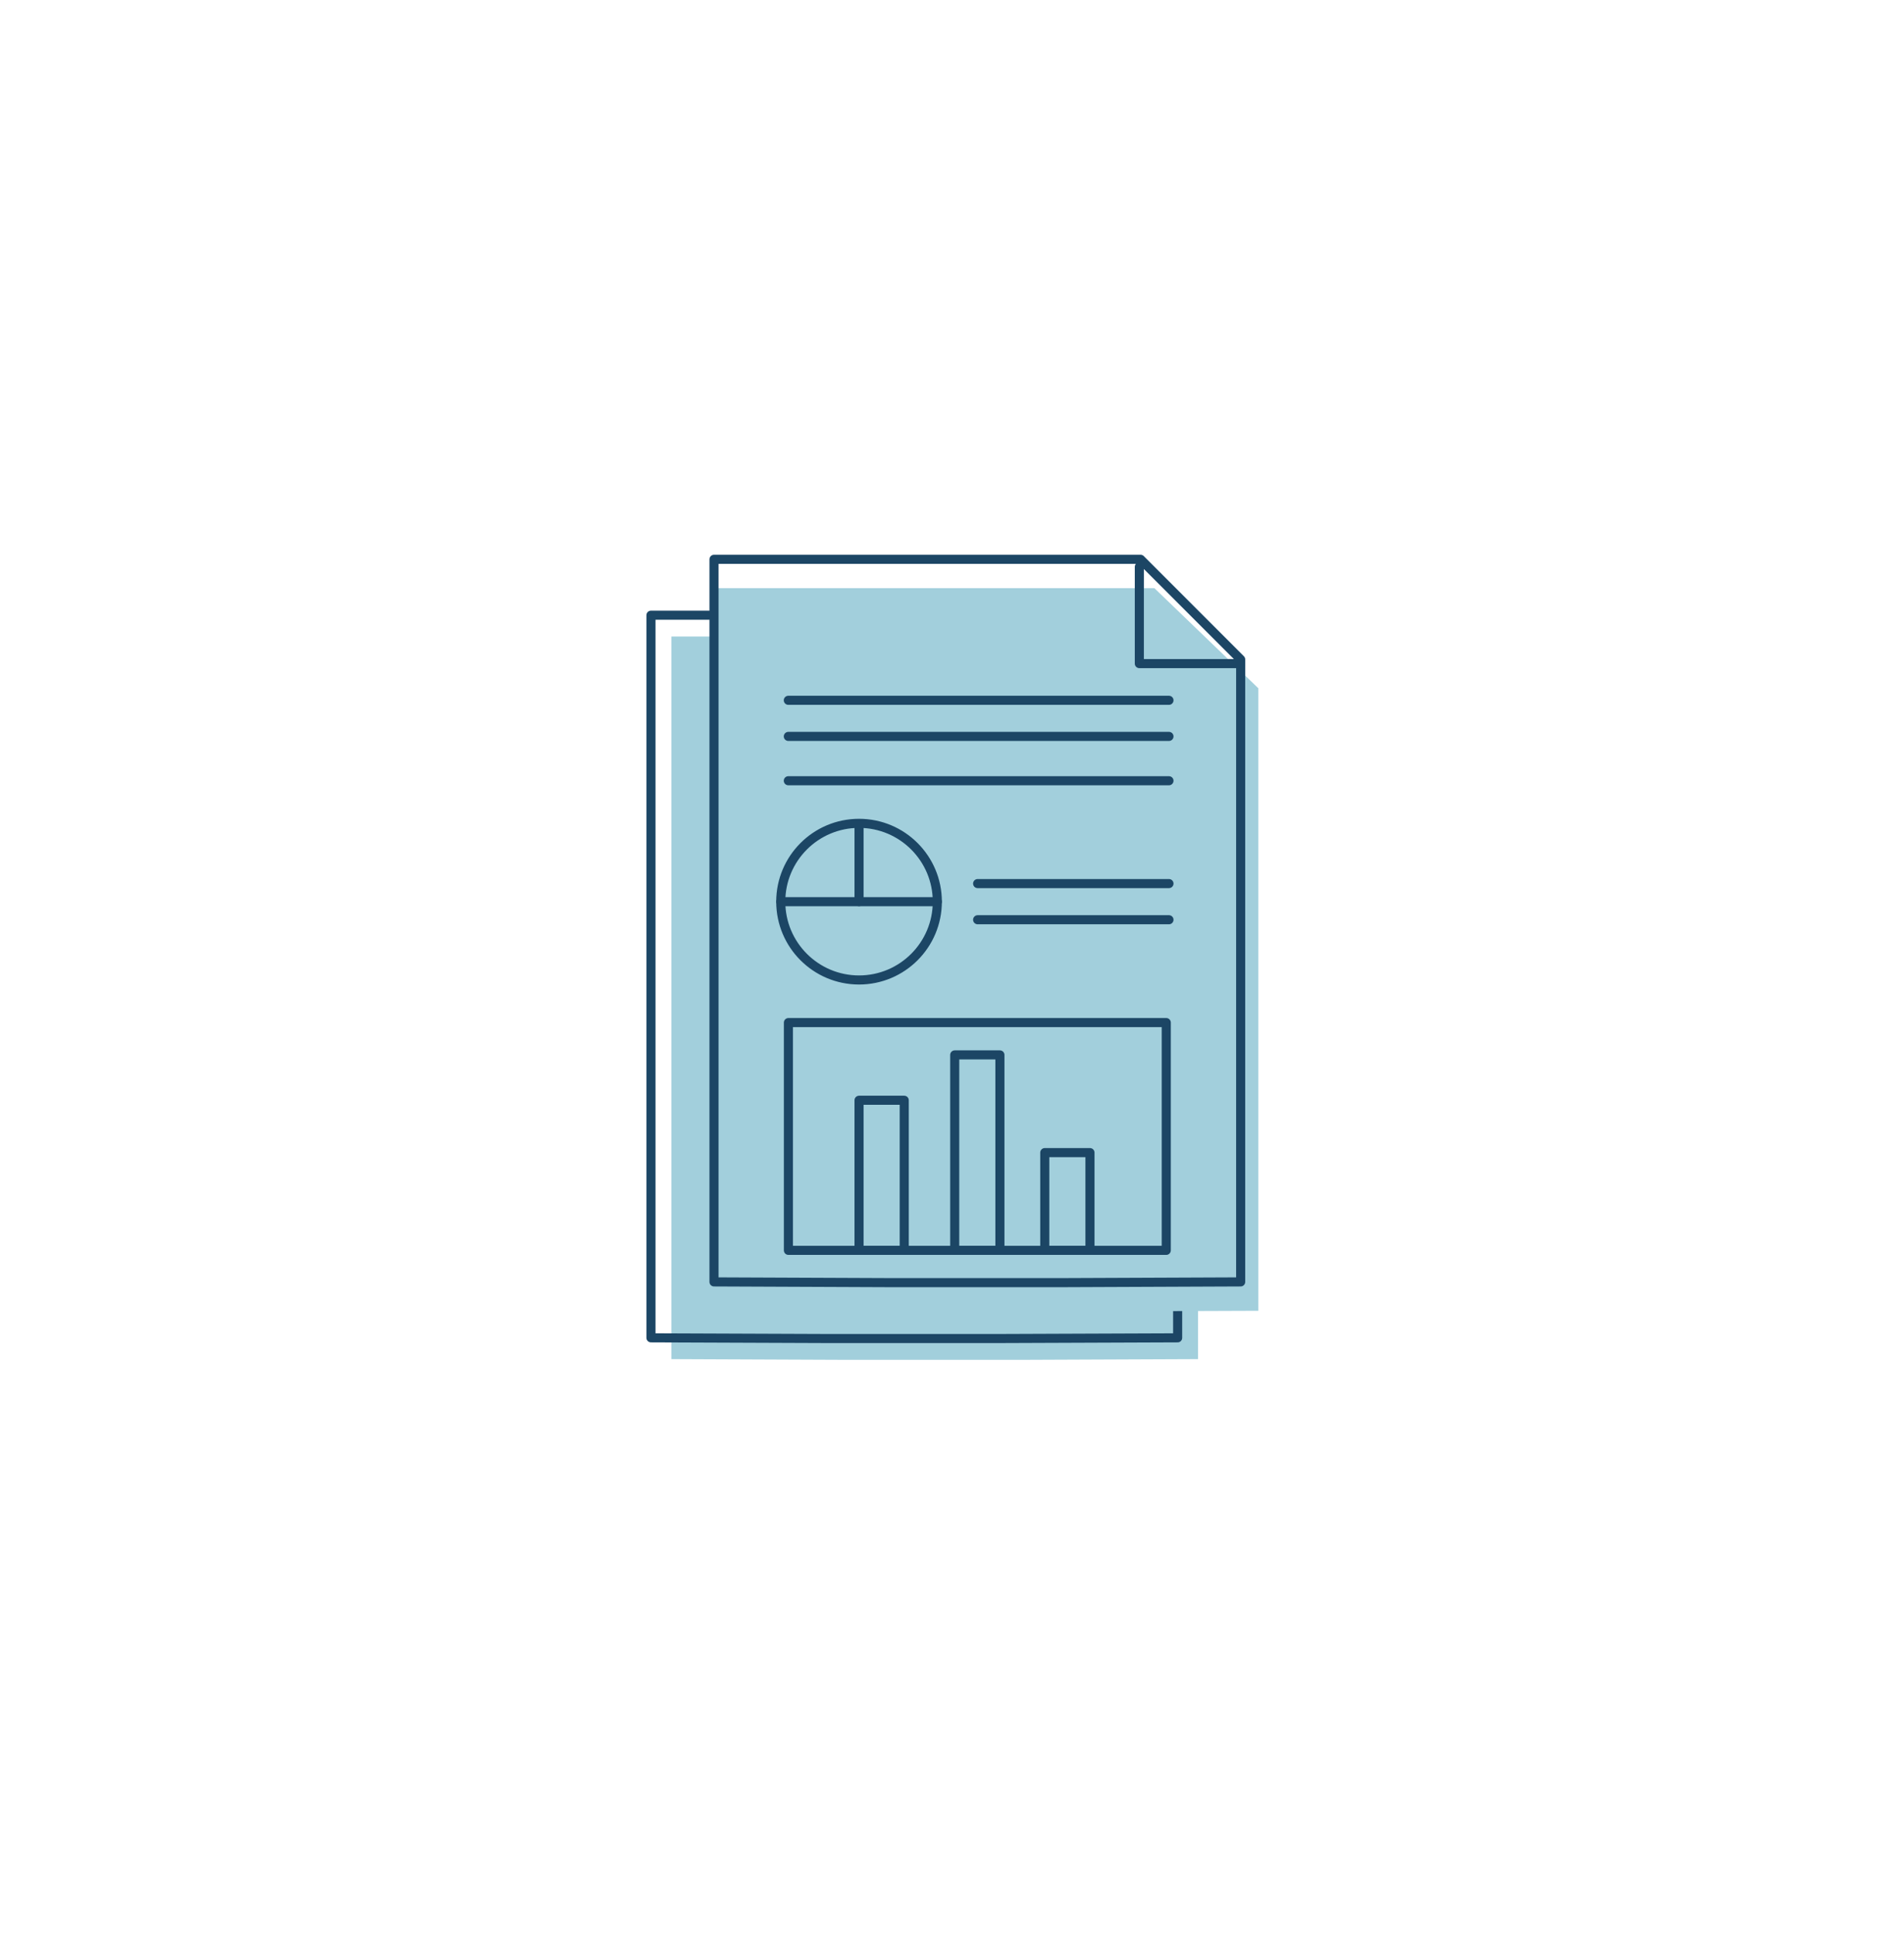 <?xml version="1.0" encoding="utf-8"?><svg id="Layer_1" data-name="Layer 1" xmlns="http://www.w3.org/2000/svg" viewBox="0 0 393.04 398.82">
  <title>newnewlandingpage</title>
  <polygon points="211.06 280.59 247.31 280.44 247.31 152 226.66 131.34 138.59 131.34 138.59 280.44 174.41 280.59 211.06 280.59" style="fill: #a2cfdc"/>
  <polyline points="146.41 126.94 134.38 126.94 134.38 276.05 170.2 276.19 206.84 276.19 243.1 276.05 243.1 147.6 222.44 126.94" style="fill: none;stroke: #1c4665;stroke-linecap: round;stroke-linejoin: round;stroke-width: 1.875px"/>
  <polygon points="222.1 270.61 259.76 270.47 259.76 142.02 238.3 121.36 146.82 121.36 146.82 270.47 184.03 270.61 222.1 270.61" style="fill: #a2cfdc"/>
  <polygon points="219.86 264.66 256.11 264.51 256.11 136.07 235.45 115.41 147.39 115.41 147.39 264.51 183.21 264.66 219.86 264.66" style="fill: none;stroke: #1c4665;stroke-linecap: round;stroke-linejoin: round;stroke-width: 1.875px"/>
  <polyline points="235.19 116.96 235.19 136.93 256.11 136.93" style="fill: none;stroke: #1c4665;stroke-linecap: round;stroke-linejoin: round;stroke-width: 1.875px"/>
  <line x1="162.73" y1="144.5" x2="241.31" y2="144.5" style="fill: none;stroke: #1c4665;stroke-linecap: round;stroke-linejoin: round;stroke-width: 1.875px"/>
  <line x1="162.73" y1="151.95" x2="241.31" y2="151.95" style="fill: none;stroke: #1c4665;stroke-linecap: round;stroke-linejoin: round;stroke-width: 1.875px"/>
  <line x1="162.73" y1="161.1" x2="241.31" y2="161.1" style="fill: none;stroke: #1c4665;stroke-linecap: round;stroke-linejoin: round;stroke-width: 1.875px"/>
  <circle cx="177.33" cy="186.05" r="16.16" style="fill: none;stroke: #1c4665;stroke-linecap: round;stroke-linejoin: round;stroke-width: 1.875px"/>
  <line x1="193.49" y1="186.05" x2="161.18" y2="186.05" style="fill: none;stroke: #1c4665;stroke-linecap: round;stroke-linejoin: round;stroke-width: 1.875px"/>
  <g>
    <rect x="162.75" y="211" width="78" height="47" style="fill: none;stroke: #1c4665;stroke-linecap: round;stroke-linejoin: round;stroke-width: 1.875px"/>
    <rect x="177.33" y="227.03" width="9.33" height="30.97" style="fill: none;stroke: #1c4665;stroke-linecap: round;stroke-linejoin: round;stroke-width: 1.875px"/>
    <rect x="197.08" y="217.67" width="9.33" height="40.33" style="fill: none;stroke: #1c4665;stroke-linecap: round;stroke-linejoin: round;stroke-width: 1.875px"/>
    <rect x="215.67" y="237.83" width="9.33" height="20.17" style="fill: none;stroke: #1c4665;stroke-linecap: round;stroke-linejoin: round;stroke-width: 1.875px"/>
  </g>
  <line x1="177.33" y1="170.25" x2="177.33" y2="186.05" style="fill: none;stroke: #1c4665;stroke-linecap: round;stroke-linejoin: round;stroke-width: 1.875px"/>
  <line x1="201.81" y1="182.32" x2="241.31" y2="182.32" style="fill: none;stroke: #1c4665;stroke-linecap: round;stroke-linejoin: round;stroke-width: 1.875px"/>
  <line x1="201.81" y1="189.78" x2="241.31" y2="189.78" style="fill: none;stroke: #1c4665;stroke-linecap: round;stroke-linejoin: round;stroke-width: 1.875px"/>
</svg>
